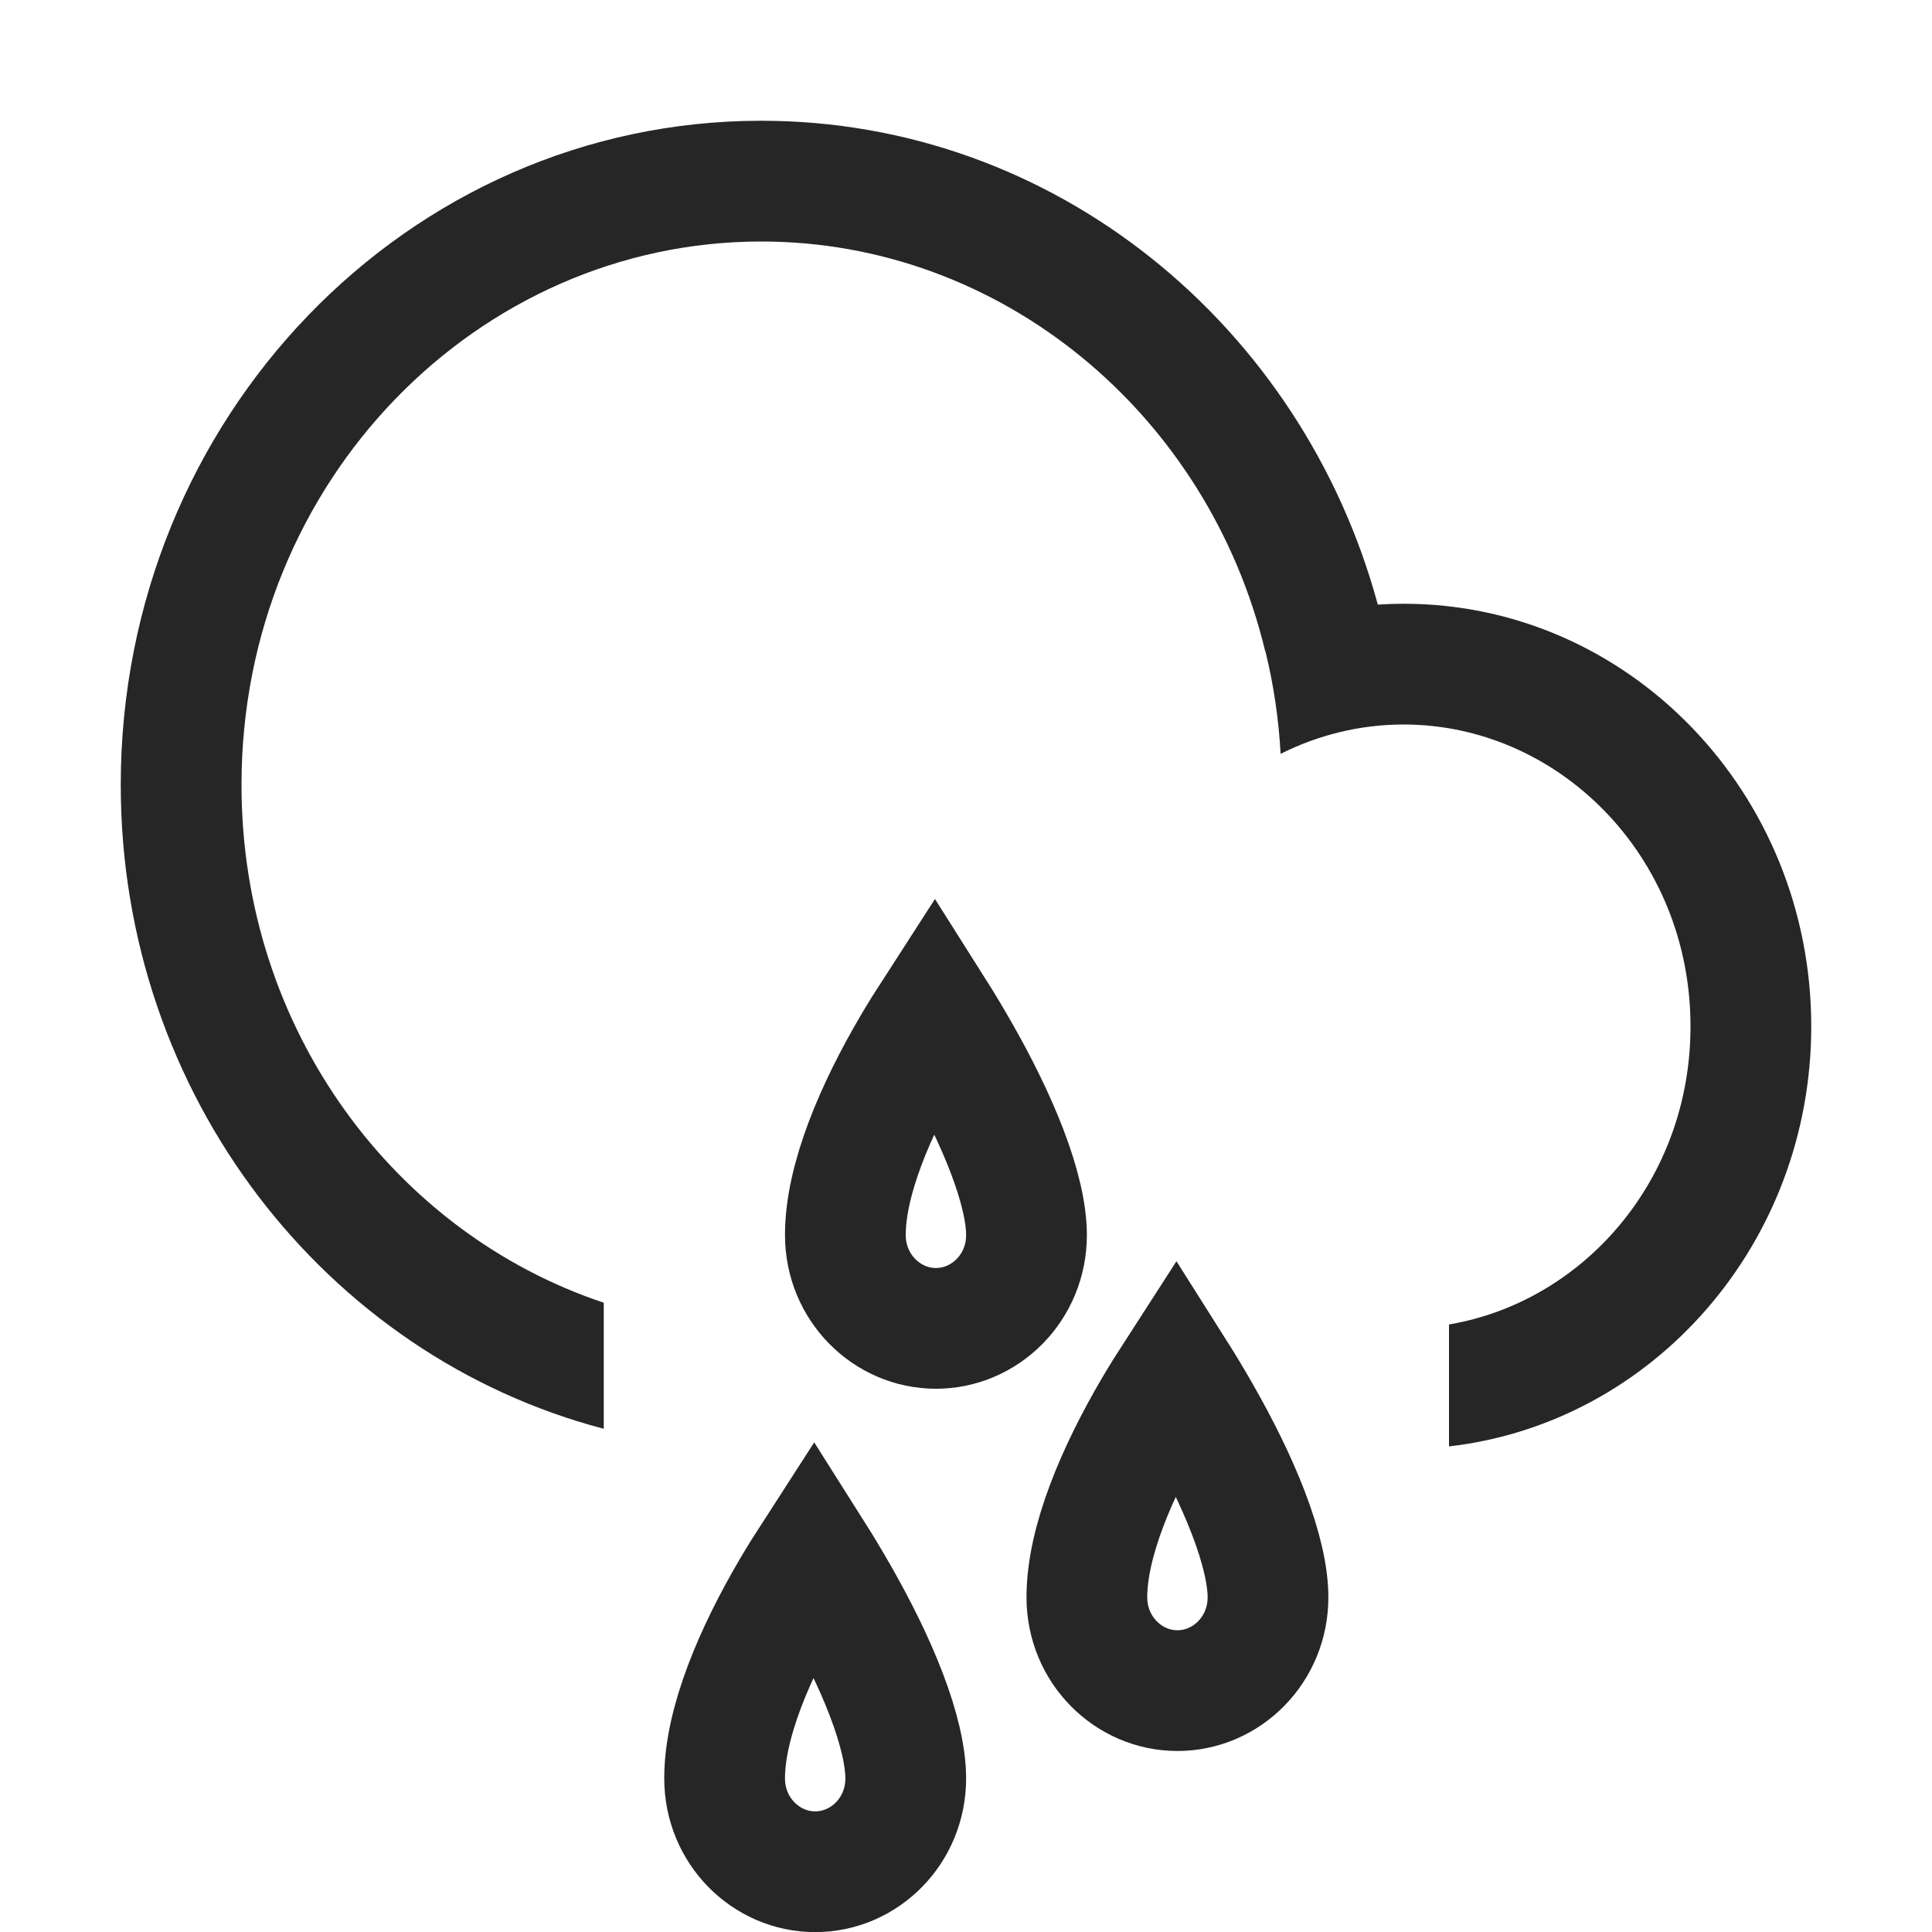 <svg width="32" height="32" viewBox="0 0 32 32" fill="none" xmlns="http://www.w3.org/2000/svg">
<g clip-path="url(#clip0_127_2338)">
<path fill-rule="evenodd" clip-rule="evenodd" d="M24 23.957C27.375 23.57 30 20.603 30 17C30 13.134 26.978 10 23.249 10C23.105 10 22.963 10.005 22.821 10.014C21.566 5.39 17.469 2 12.608 2C6.749 2 2 6.925 2 13C2 18.142 5.402 22.46 10 23.665V21.577C6.553 20.429 4 17.066 4 13C4 7.96 7.922 4 12.608 4C16.584 4 20.009 6.85 20.957 10.791L20.96 10.79C21.094 11.337 21.179 11.904 21.211 12.486C21.834 12.173 22.527 12 23.249 12C25.805 12 28 14.17 28 17C28 19.549 26.221 21.561 24 21.937V23.957Z" fill="black" fill-opacity="0.85"/>
<path d="M15.002 29.456C15.002 30.327 14.314 31.002 13.502 31.002C12.691 31.002 12.002 30.327 12.002 29.456C12.001 28.541 12.502 27.375 13.113 26.334C13.236 26.125 13.36 25.927 13.477 25.746C13.608 25.953 13.745 26.181 13.882 26.421C14.18 26.943 14.467 27.51 14.677 28.059C14.892 28.62 15.002 29.097 15.002 29.456Z" stroke="black" stroke-opacity="0.85" stroke-width="2"/>
<path d="M21.002 26.456C21.002 27.327 20.314 28.002 19.502 28.002C18.691 28.002 18.002 27.327 18.002 26.456C18.001 25.541 18.502 24.375 19.113 23.334C19.236 23.125 19.36 22.927 19.477 22.746C19.608 22.953 19.745 23.181 19.882 23.421C20.18 23.943 20.467 24.51 20.677 25.059C20.892 25.62 21.002 26.097 21.002 26.456Z" stroke="black" stroke-opacity="0.85" stroke-width="2"/>
<path d="M17.002 20.456C17.002 21.327 16.314 22.002 15.502 22.002C14.691 22.002 14.002 21.327 14.002 20.456C14.001 19.541 14.502 18.375 15.113 17.334C15.236 17.125 15.36 16.927 15.477 16.746C15.608 16.953 15.745 17.181 15.882 17.421C16.18 17.943 16.467 18.51 16.677 19.059C16.892 19.62 17.002 20.097 17.002 20.456Z" stroke="black" stroke-opacity="0.85" stroke-width="2"/>
</g>
<defs>
<clipPath id="clip0_127_2338">
<rect width="32" height="32" fill="white"/>
</clipPath>
</defs>
</svg>
